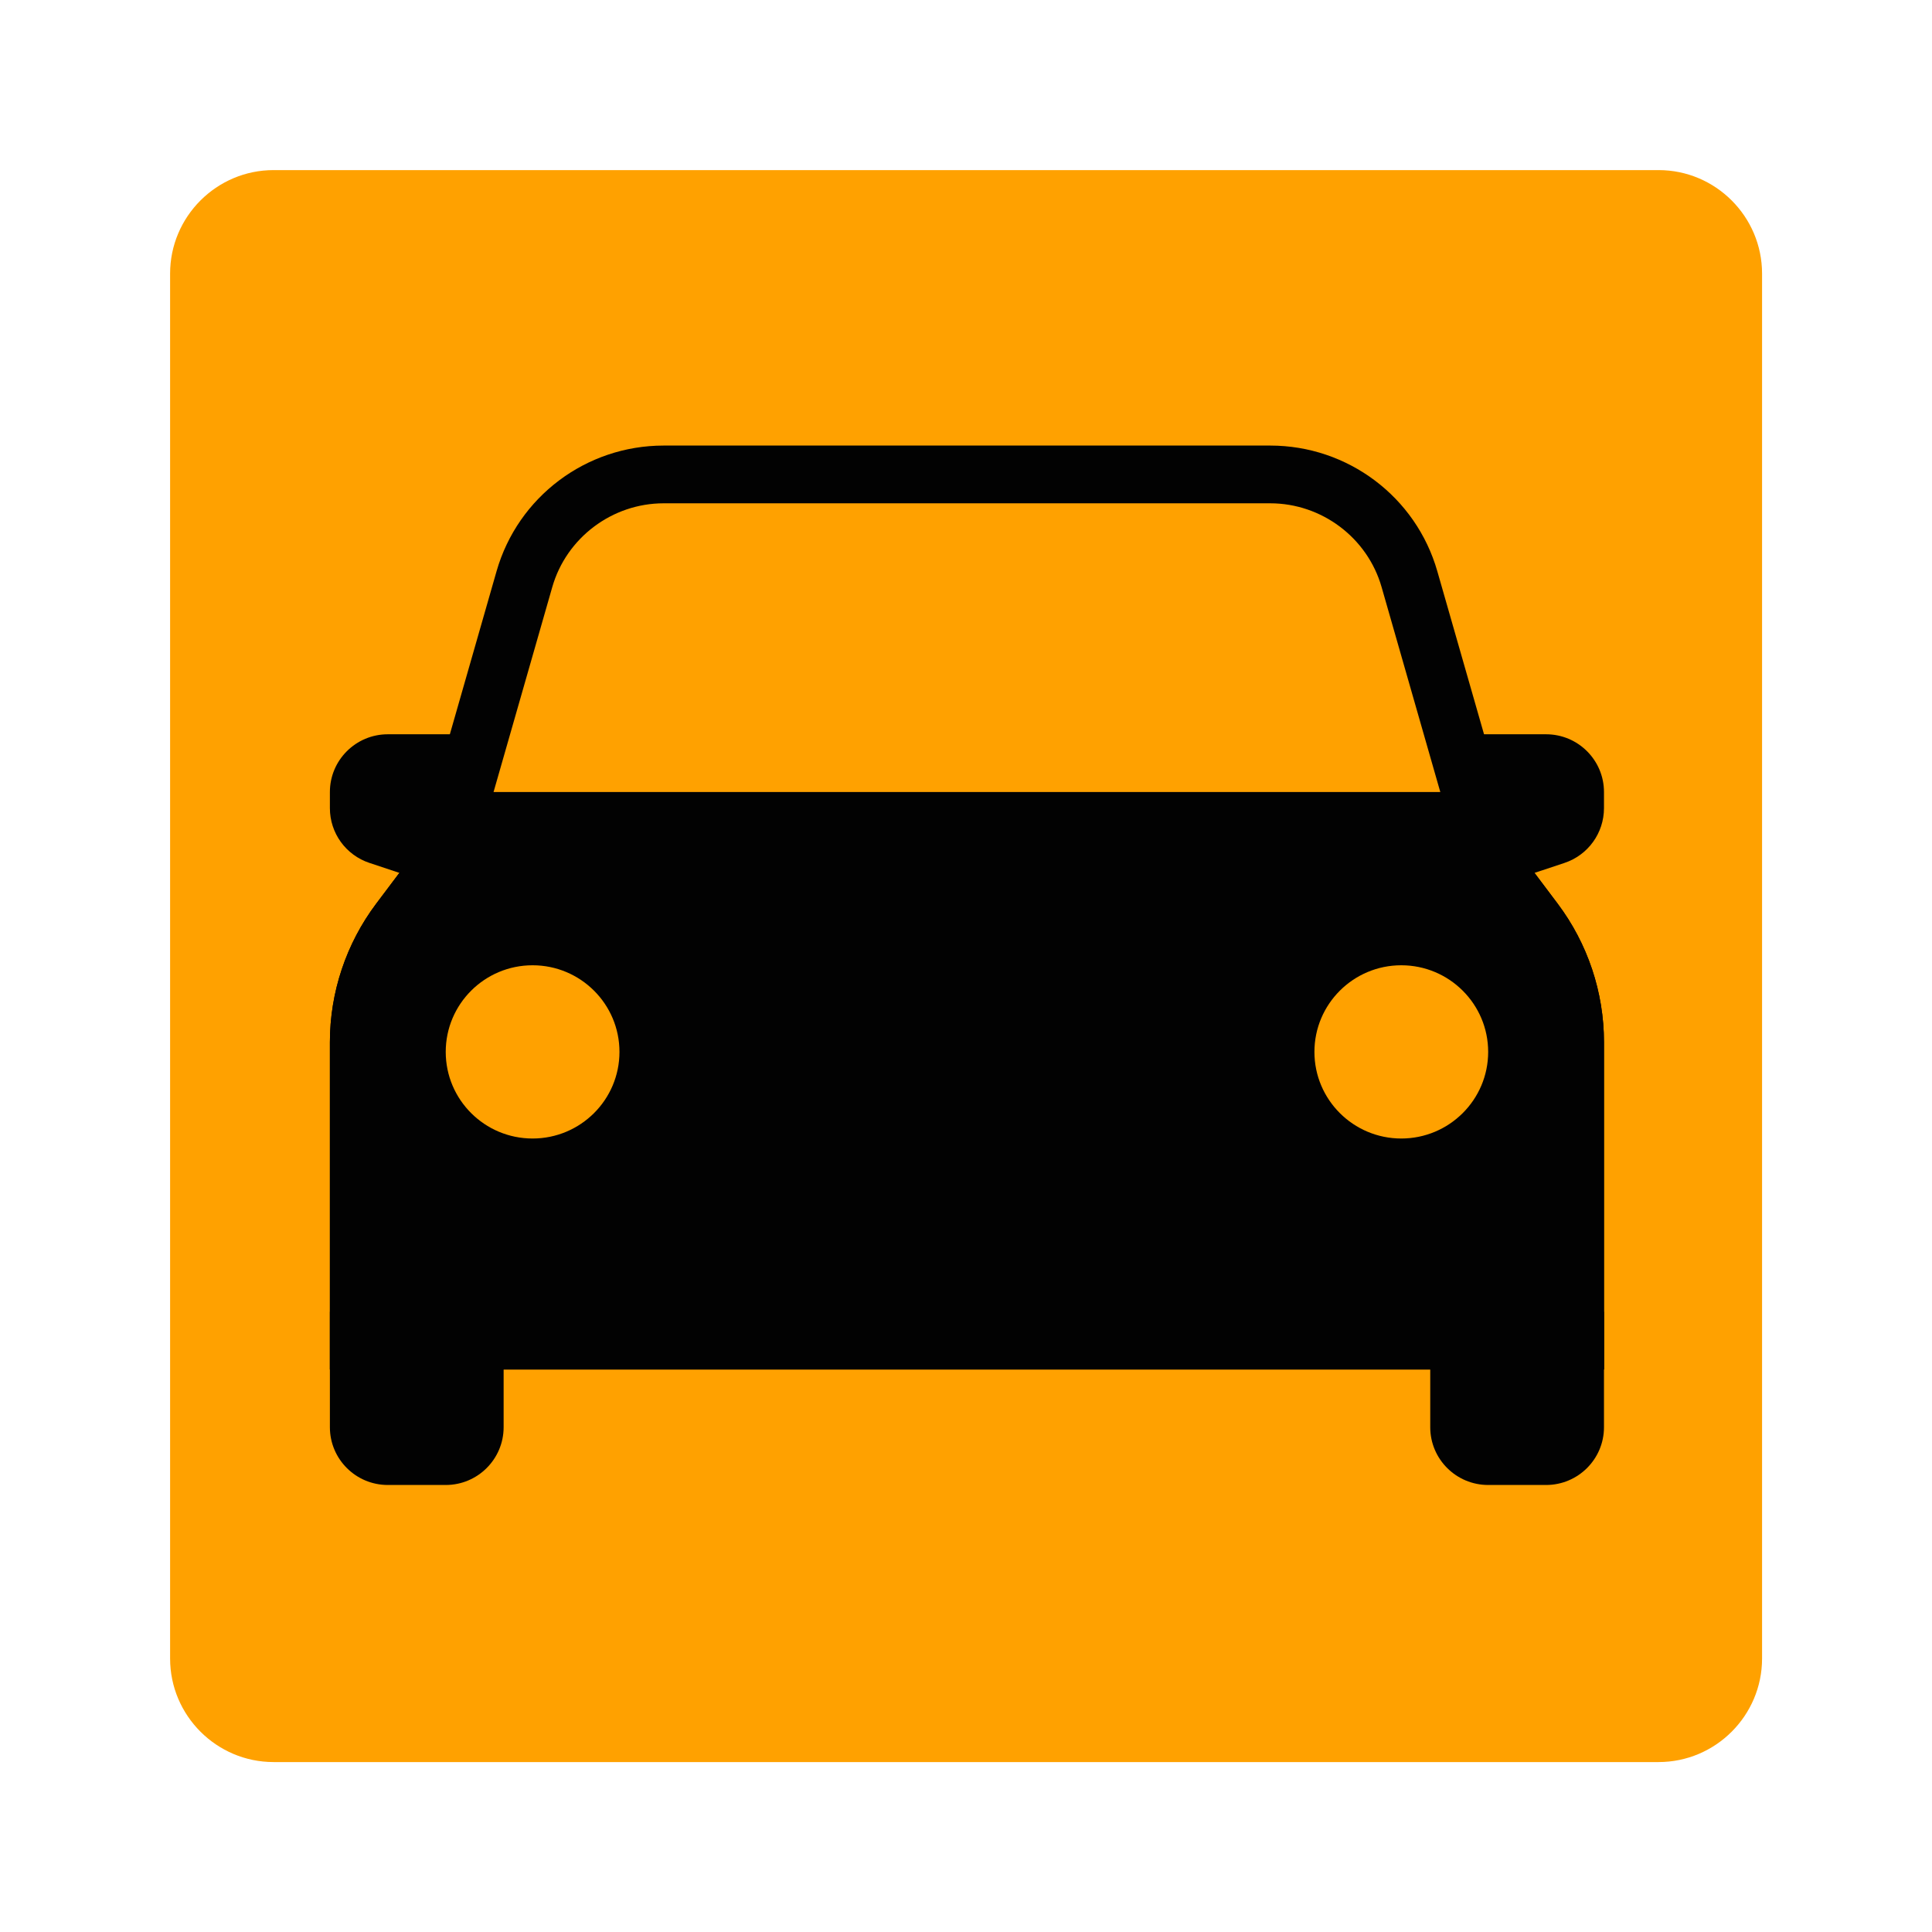 <svg xmlns="http://www.w3.org/2000/svg" width="375" viewBox="0 0 375 375" height="375" version="1.0"><defs><clipPath id="a"><path d="M 64 86.484 L 311.434 86.484 L 311.434 266 L 64 266 Z M 64 86.484"/></clipPath><clipPath id="b"><path d="M 277 254 L 311.434 254 L 311.434 288.234 L 277 288.234 Z M 277 254"/></clipPath><clipPath id="c"><path d="M 64 254 L 98 254 L 98 288.234 L 64 288.234 Z M 64 254"/></clipPath><clipPath id="d"><path d="M 277 142 L 311.434 142 L 311.434 172 L 277 172 Z M 277 142"/></clipPath><clipPath id="e"><path d="M 64 153 L 311.434 153 L 311.434 266 L 64 266 Z M 64 153"/></clipPath></defs><path fill="#FFA100" d="M 321.922 342.016 L 53.109 342.016 C 42.039 342.016 33.016 332.992 33.016 321.922 L 33.016 53.109 C 33.016 42.039 42.039 33.016 53.109 33.016 L 321.922 33.016 C 332.996 33.016 342.016 42.039 342.016 53.109 L 342.016 321.922 C 342.016 332.992 332.996 342.016 321.922 342.016"/><g clip-path="url(#a)"><path fill="#020202" d="M 246.551 97.691 C 256.535 97.691 265.426 104.371 268.168 113.953 L 283.656 168.023 L 284.23 170.02 L 285.48 171.668 L 293.348 182.125 C 297.699 187.906 300.094 195.07 300.094 202.301 L 300.094 254.609 L 75.273 254.609 L 75.273 202.301 C 75.273 195.07 77.668 187.906 82.016 182.125 L 89.887 171.668 L 91.133 170.008 L 91.707 168.012 L 107.195 113.953 C 109.941 104.371 118.832 97.691 128.812 97.691 L 246.551 97.691 M 246.551 86.484 L 128.812 86.484 C 113.75 86.484 100.52 96.438 96.383 110.871 L 80.895 164.941 L 73.023 175.398 C 67.191 183.156 64.031 192.605 64.031 202.301 L 64.031 265.816 L 311.332 265.816 L 311.332 202.301 C 311.332 192.605 308.176 183.156 302.34 175.398 L 294.473 164.941 L 278.98 110.871 C 274.844 96.438 261.613 86.484 246.551 86.484 Z M 246.551 86.484"/></g><g clip-path="url(#b)"><path fill="#020202" d="M 311.332 254.609 L 277.609 254.609 L 277.609 277.023 C 277.609 283.211 282.648 288.234 288.852 288.234 L 300.094 288.234 C 306.297 288.234 311.332 283.211 311.332 277.023 Z M 311.332 254.609"/></g><g clip-path="url(#c)"><path fill="#020202" d="M 97.754 254.609 L 64.031 254.609 L 64.031 277.023 C 64.031 283.211 69.066 288.234 75.273 288.234 L 86.516 288.234 C 92.719 288.234 97.754 283.211 97.754 277.023 Z M 97.754 254.609"/></g><g clip-path="url(#d)"><path fill="#020202" d="M 291.168 171.645 L 303.656 167.496 C 308.242 165.973 311.332 161.691 311.332 156.859 L 311.332 153.734 C 311.332 147.547 306.297 142.523 300.094 142.523 L 277.609 142.523 Z M 291.168 171.645"/></g><path fill="#020202" d="M 83.141 171.297 L 71.719 167.496 C 67.121 165.973 64.031 161.691 64.031 156.859 L 64.031 153.734 C 64.031 147.547 69.066 142.523 75.273 142.523 L 97.754 142.523 Z M 83.141 171.297"/><g clip-path="url(#e)"><path fill="#020202" d="M 302.34 175.398 L 294.473 164.941 L 291.258 153.734 L 84.109 153.734 L 80.895 164.941 L 73.023 175.398 C 67.191 183.156 64.031 192.605 64.031 202.301 L 64.031 265.816 L 311.332 265.816 L 311.332 202.301 C 311.332 192.605 308.176 183.168 302.34 175.398 Z M 103.375 220.984 C 94.066 220.984 86.516 213.453 86.516 204.172 C 86.516 194.891 94.066 187.359 103.375 187.359 C 112.684 187.359 120.238 194.891 120.238 204.172 C 120.238 213.453 112.684 220.984 103.375 220.984 Z M 271.988 220.984 C 262.684 220.984 255.129 213.453 255.129 204.172 C 255.129 194.891 262.684 187.359 271.988 187.359 C 281.297 187.359 288.852 194.891 288.852 204.172 C 288.852 213.453 281.297 220.984 271.988 220.984 Z M 271.988 220.984"/></g></svg>